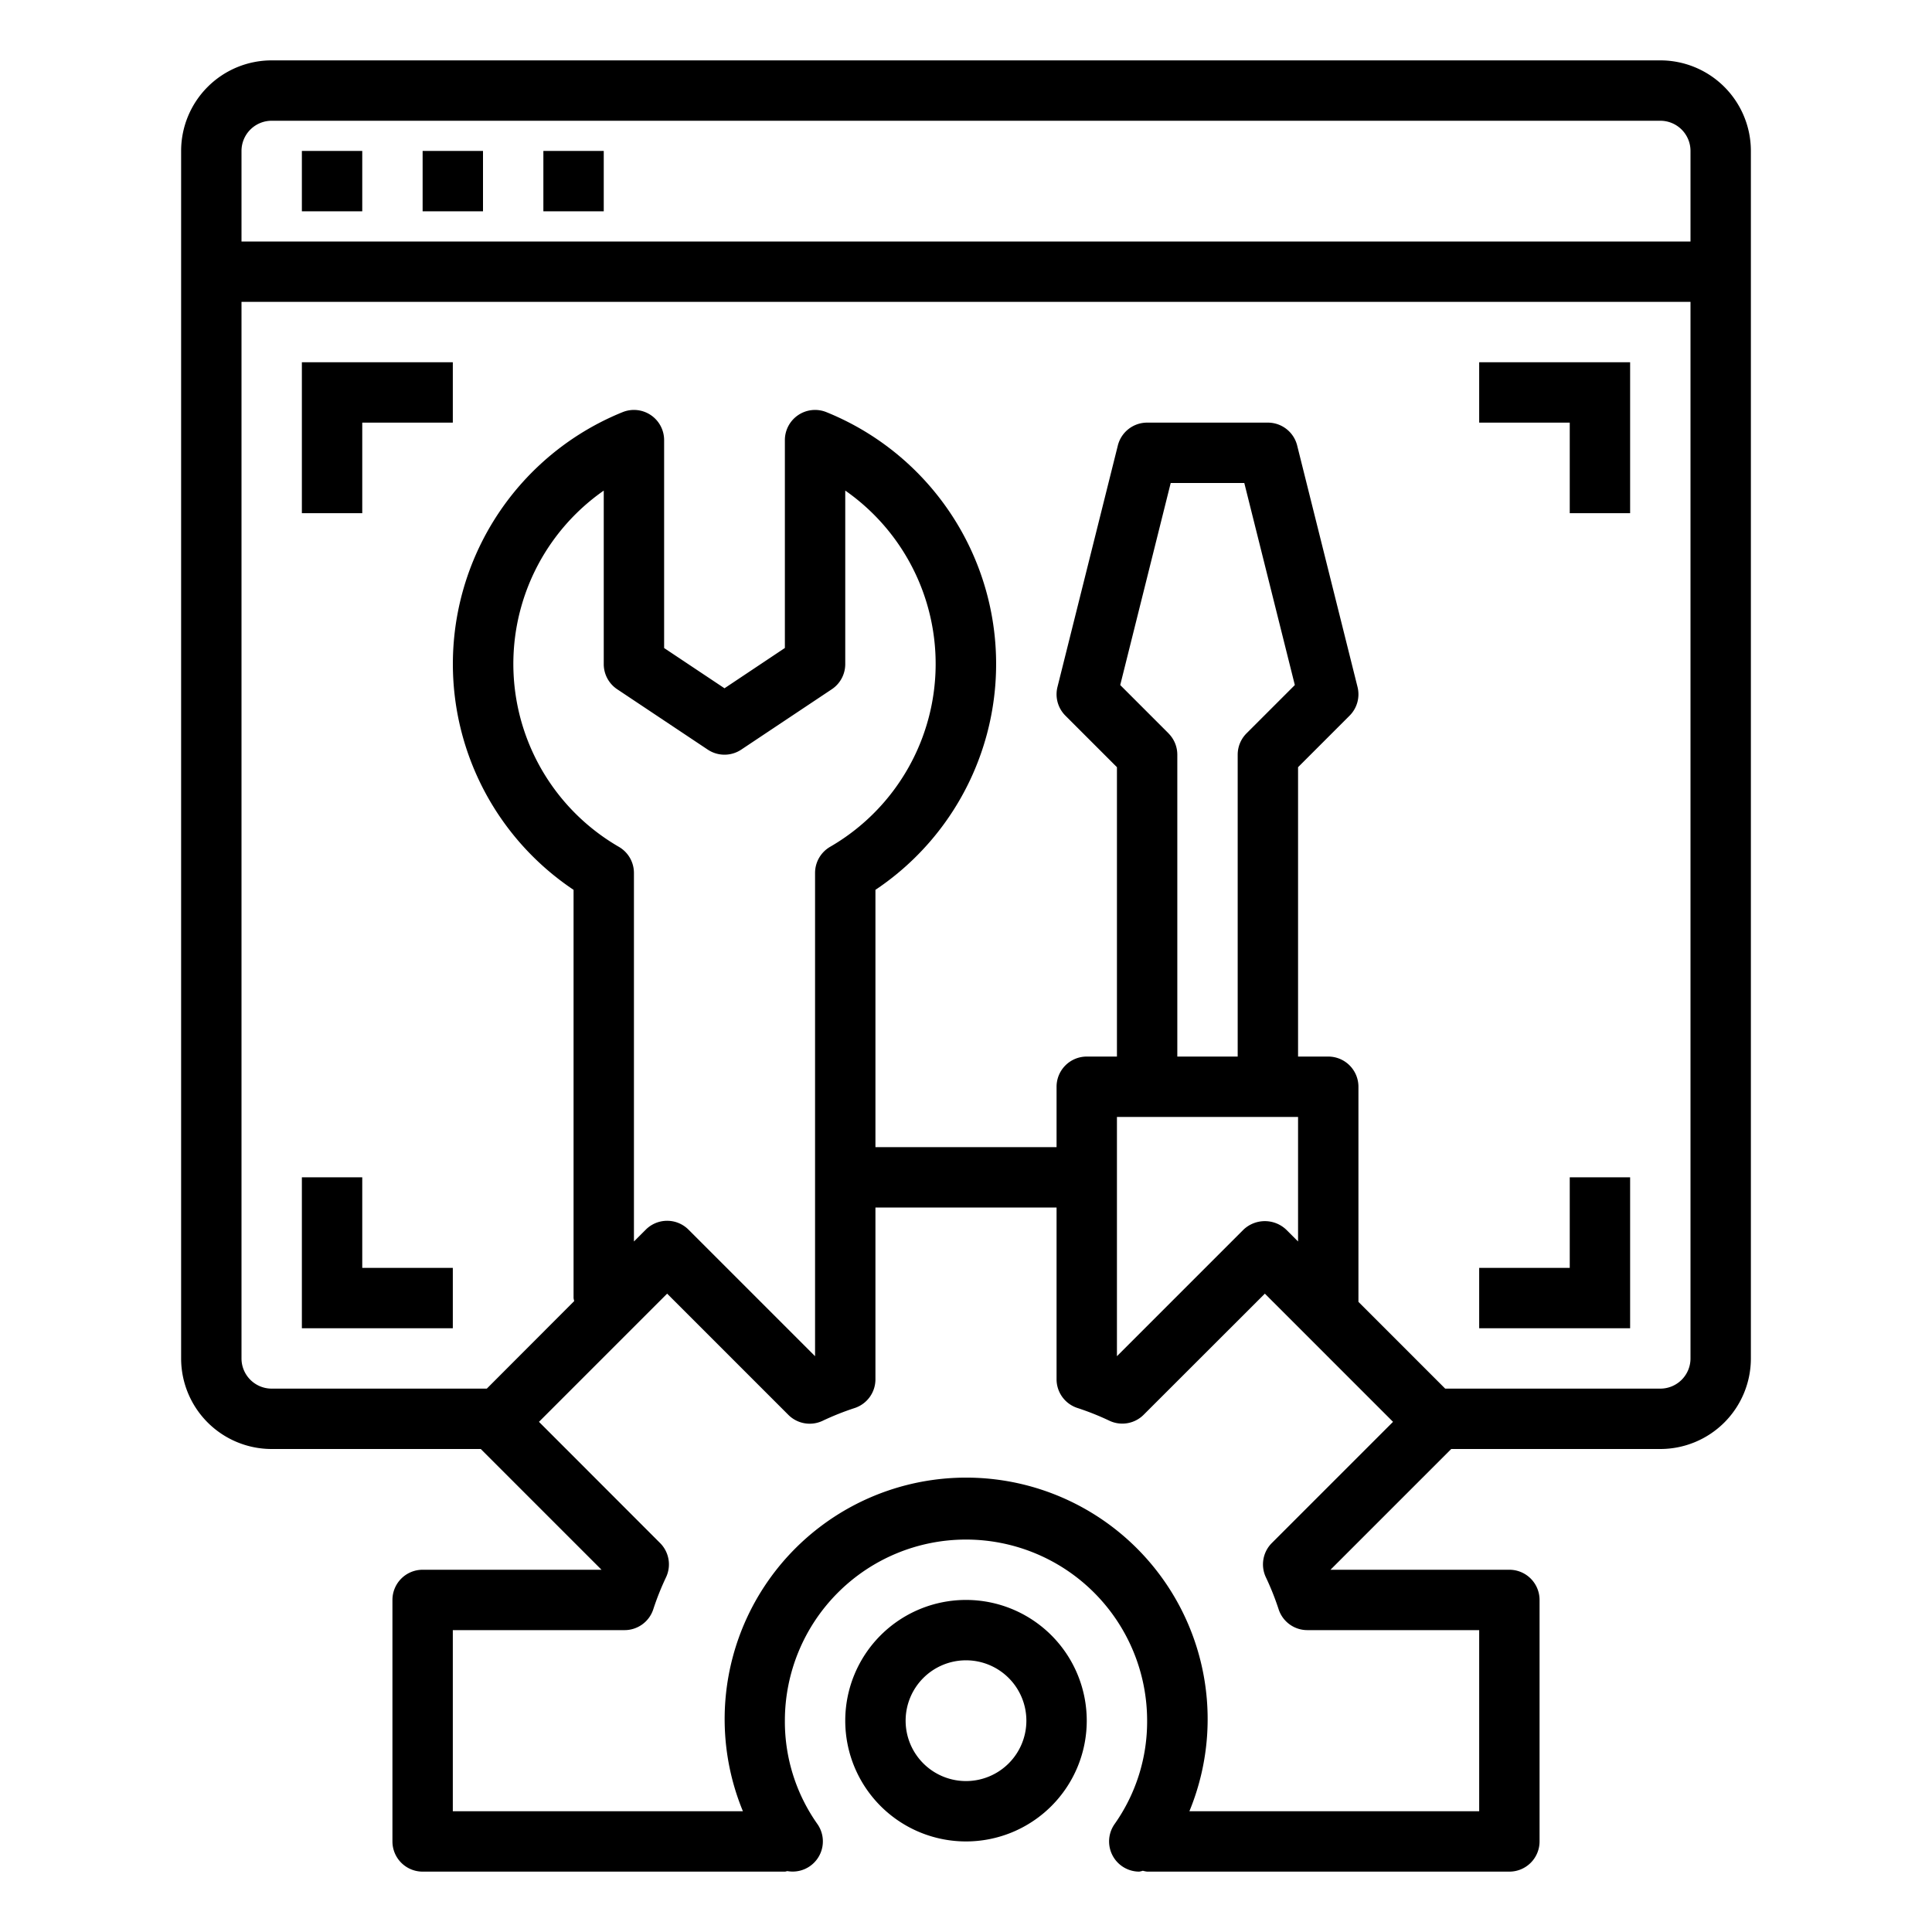 <svg height="512" viewBox="0 0 64 64" width="512" xmlns="http://www.w3.org/2000/svg"><g id="Config-2" data-name="Config"><path d="m10 5h2v2h-2z"/><path d="m14 5h2v2h-2z"/><path d="m18 5h2v2h-2z"/><path d="m55 2h-46a3 3 0 0 0 -3 3v40a3 3 0 0 0 3 3h6.926l4 4h-5.926a1 1 0 0 0 -1 1v8a1 1 0 0 0 1 1h12c.03 0 .055-.015.085-.017a1 1 0 0 0 .991-1.561 5.883 5.883 0 0 1 -1.076-3.422 6 6 0 0 1 12 0 5.883 5.883 0 0 1 -1.076 3.422 1 1 0 0 0 .815 1.578.839.839 0 0 0 .12-.029.84.84 0 0 0 .141.029h12a1 1 0 0 0 1-1v-8a1 1 0 0 0 -1-1h-5.926l4-4h6.926a3 3 0 0 0 3-3v-40a3 3 0 0 0 -3-3zm-46 2h46a1 1 0 0 1 1 1v3h-48v-3a1 1 0 0 1 1-1zm33.133 47.113a1 1 0 0 0 -.2 1.135 8.944 8.944 0 0 1 .423 1.061 1 1 0 0 0 .954.691h5.69v6h-9.6a8 8 0 1 0 -14.79 0h-9.61v-6h5.69a1 1 0 0 0 .951-.691 8.944 8.944 0 0 1 .423-1.061 1 1 0 0 0 -.2-1.135l-4.01-4.013 4.246-4.246 4.013 4.013a1 1 0 0 0 1.135.2 8.944 8.944 0 0 1 1.061-.423 1 1 0 0 0 .691-.954v-5.69h6v5.69a1 1 0 0 0 .691.951 8.944 8.944 0 0 1 1.061.423 1 1 0 0 0 1.135-.2l4.013-4.01 4.246 4.246zm-21.633-23.061a7 7 0 0 1 -.5-11.8v5.748a1 1 0 0 0 .445.832l3 2a1 1 0 0 0 1.11 0l3-2a1 1 0 0 0 .445-.832v-5.749a7 7 0 0 1 -.5 11.8 1 1 0 0 0 -.5.868v16.007l-4.193-4.193a1 1 0 0 0 -1.414 0l-.393.393v-12.206a1 1 0 0 0 -.5-.868zm18.209-3.759-1.6-1.6 1.672-6.693h2.438l1.674 6.693-1.6 1.6a1 1 0 0 0 -.293.707v10h-2v-10a1 1 0 0 0 -.293-.707zm4.291 12.707v4.126l-.393-.393a1.029 1.029 0 0 0 -1.414 0l-4.193 4.193v-7.926zm12 9h-7.126l-2.874-2.874v-7.126a1 1 0 0 0 -1-1h-1v-9.586l1.707-1.707a1 1 0 0 0 .263-.95l-2-8a1 1 0 0 0 -.97-.757h-4a1 1 0 0 0 -.97.757l-2 8a1 1 0 0 0 .263.95l1.707 1.707v9.586h-1a1 1 0 0 0 -1 1v2h-6v-8.523a9 9 0 0 0 -1.624-15.824 1 1 0 0 0 -1.376.927v6.885l-2 1.335-2-1.333v-6.887a1 1 0 0 0 -1.376-.927 9 9 0 0 0 -1.624 15.824v13.523a.929.929 0 0 0 .021.1l-2.895 2.9h-7.126a1 1 0 0 1 -1-1v-35h48v35a1 1 0 0 1 -1 1z"/><path d="m32 53a4 4 0 1 0 4 4 4 4 0 0 0 -4-4zm0 6a2 2 0 1 1 2-2 2 2 0 0 1 -2 2z"/><path d="m49 14h3v3h2v-5h-5z"/><path d="m10 17h2v-3h3v-2h-5z"/><path d="m52 42h-3v2h5v-5h-2z"/><path d="m12 39h-2v5h5v-2h-3z"/></g></svg>